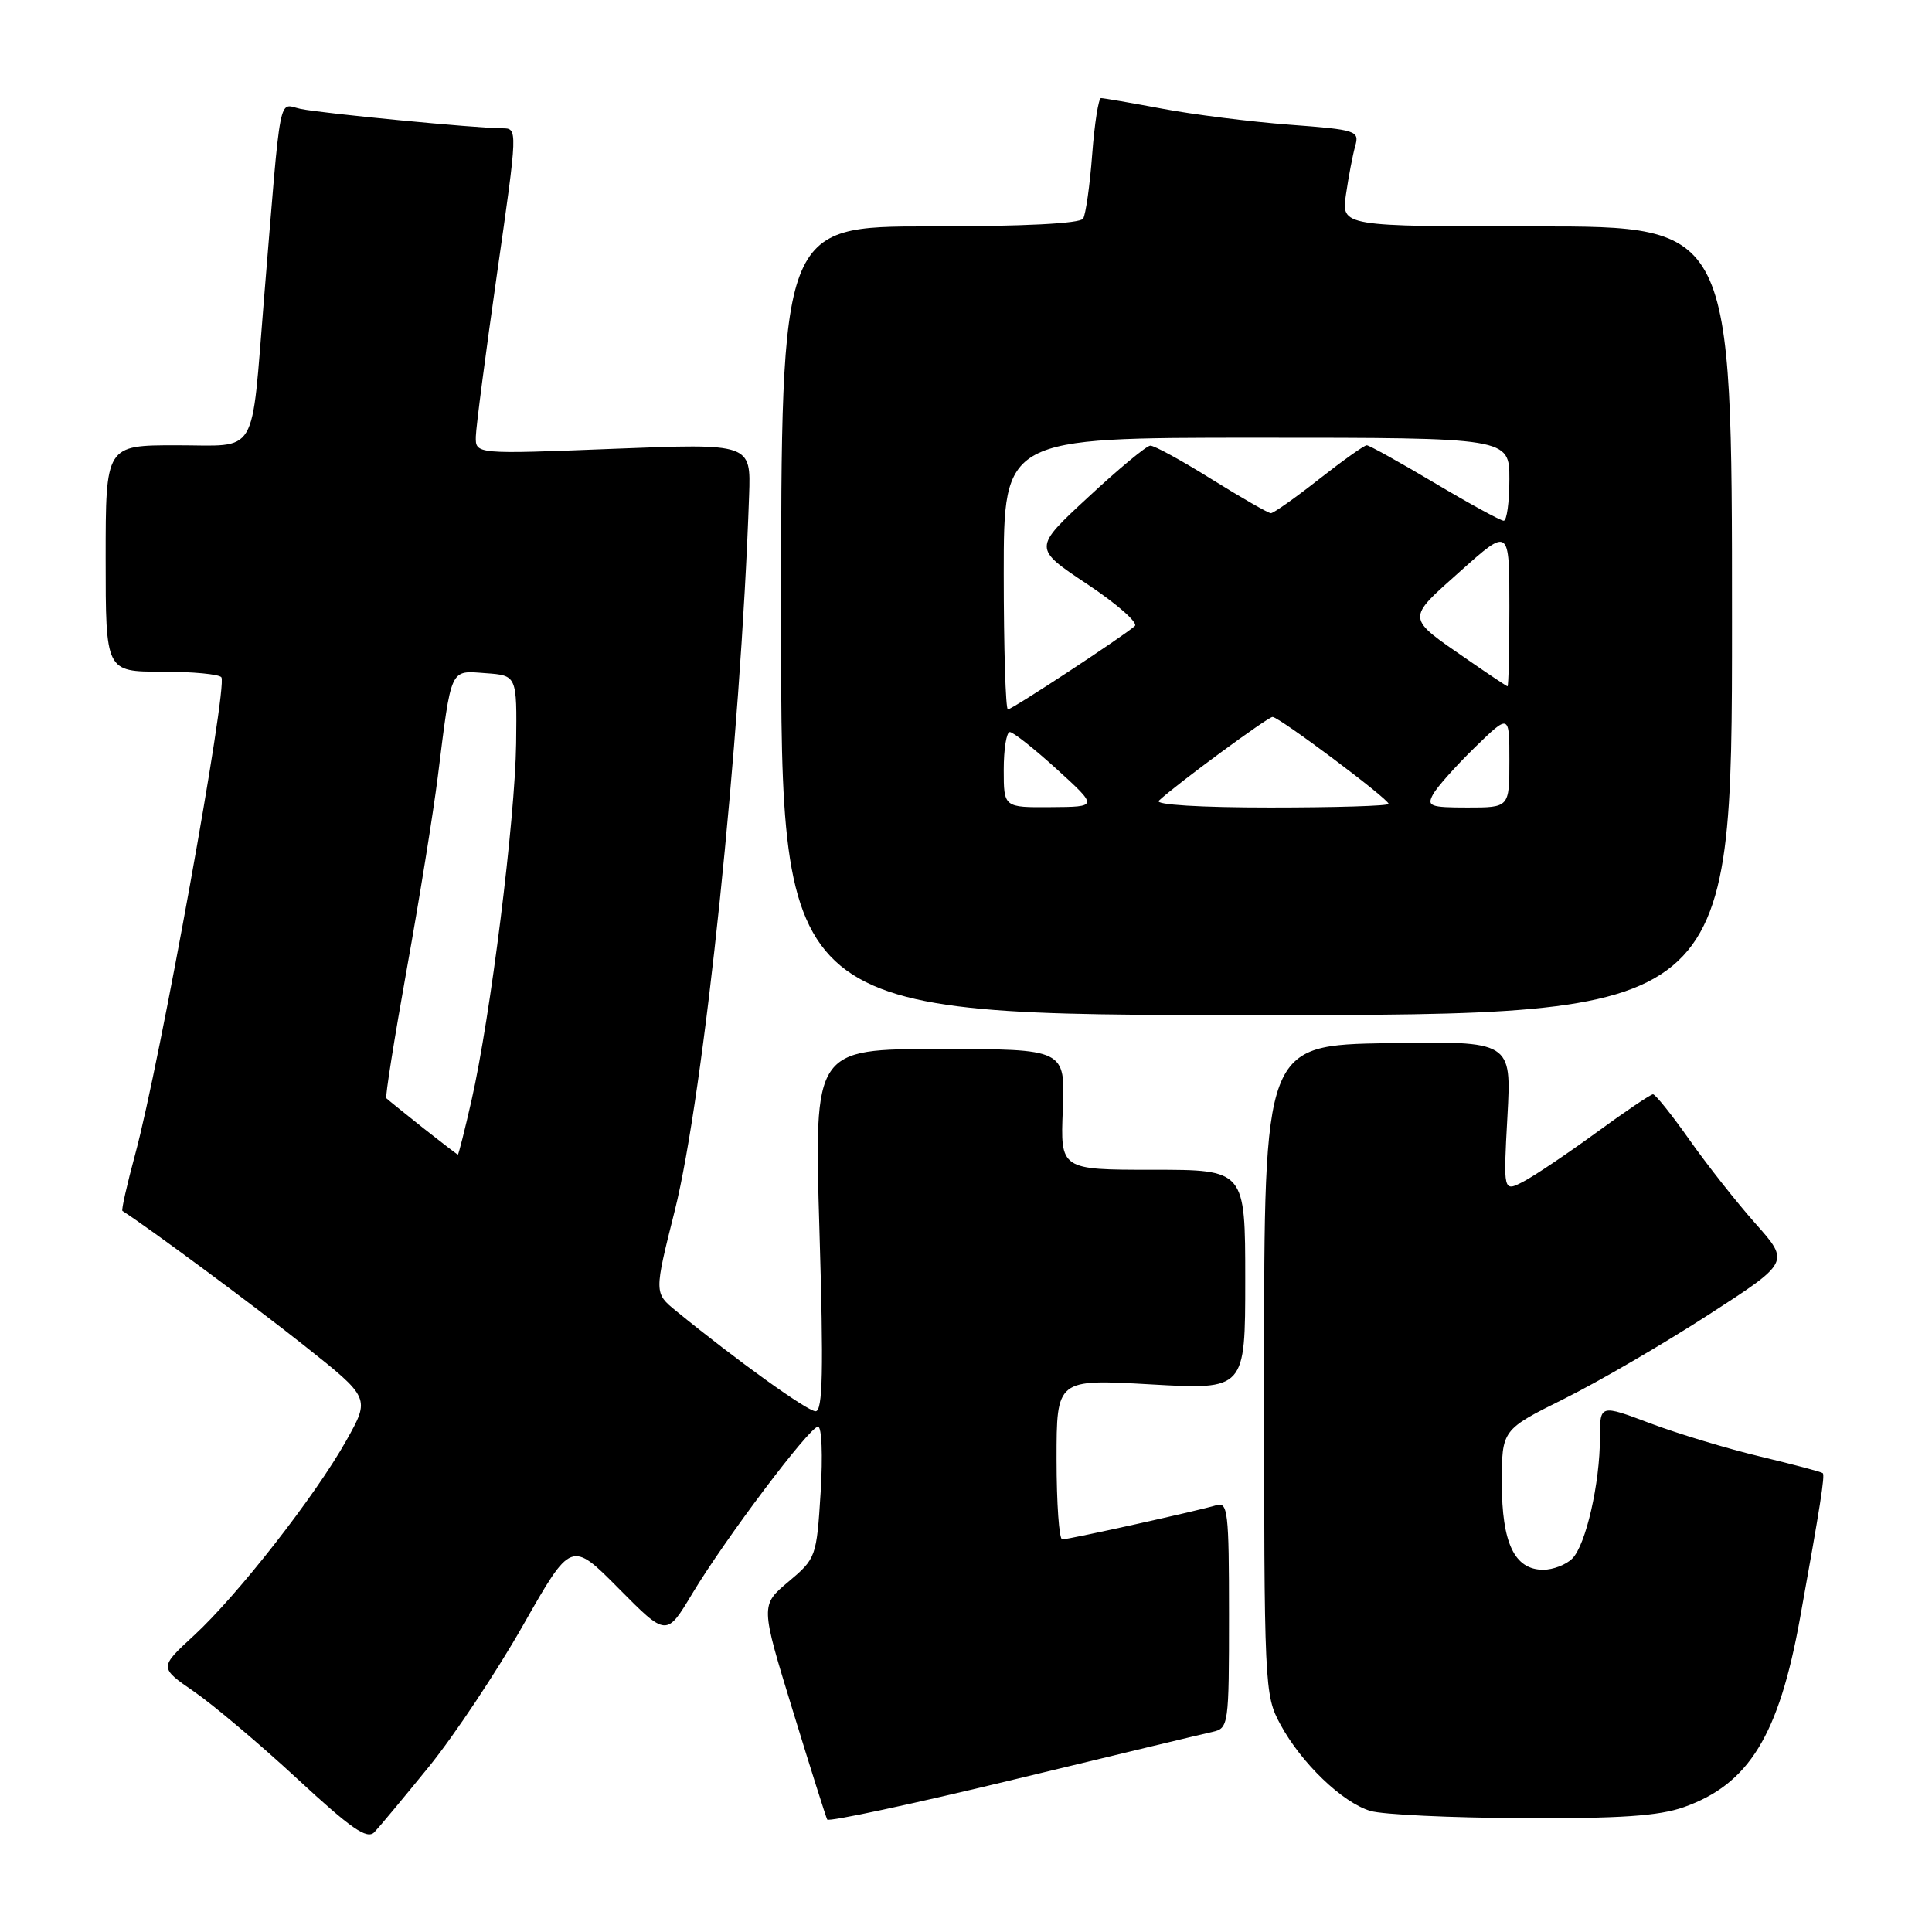 <?xml version="1.0" encoding="UTF-8" standalone="no"?>
<!DOCTYPE svg PUBLIC "-//W3C//DTD SVG 1.1//EN" "http://www.w3.org/Graphics/SVG/1.1/DTD/svg11.dtd" >
<svg xmlns="http://www.w3.org/2000/svg" xmlns:xlink="http://www.w3.org/1999/xlink" version="1.1" viewBox="0 0 256 256">
 <g >
 <path fill="currentColor"
d=" M 56.88 234.04 C 60.20 229.94 65.80 221.53 69.31 215.35 C 75.69 204.13 75.69 204.13 82.00 210.50 C 88.31 216.87 88.31 216.87 91.72 211.18 C 96.12 203.86 107.23 189.10 108.39 189.04 C 108.89 189.02 109.04 192.87 108.74 197.73 C 108.20 206.32 108.13 206.51 104.48 209.58 C 100.76 212.70 100.76 212.70 105.03 226.60 C 107.37 234.24 109.44 240.77 109.61 241.10 C 109.79 241.43 120.86 239.06 134.22 235.83 C 147.57 232.60 159.48 229.74 160.67 229.48 C 162.79 229.01 162.85 228.59 162.85 213.96 C 162.85 200.31 162.69 198.96 161.17 199.45 C 159.08 200.11 141.78 203.95 140.75 203.98 C 140.34 203.99 140.00 199.21 140.00 193.36 C 140.00 182.73 140.00 182.73 152.50 183.44 C 165.00 184.15 165.00 184.15 165.00 169.58 C 165.00 155.00 165.00 155.00 152.75 155.00 C 140.50 155.00 140.50 155.00 140.83 147.00 C 141.15 139.00 141.15 139.00 124.51 139.00 C 107.87 139.00 107.87 139.00 108.58 163.00 C 109.14 181.64 109.02 187.00 108.07 187.00 C 106.98 187.00 97.57 180.23 89.59 173.71 C 86.67 171.33 86.67 171.33 89.41 160.42 C 93.27 145.00 98.15 98.06 99.26 65.62 C 99.50 58.75 99.50 58.75 81.25 59.47 C 63.00 60.19 63.00 60.19 63.05 57.84 C 63.08 56.55 64.35 46.84 65.86 36.25 C 68.61 17.04 68.61 17.00 66.56 17.00 C 63.22 17.00 42.73 15.03 39.84 14.43 C 36.82 13.81 37.31 11.28 34.99 39.50 C 33.24 60.88 34.36 59.00 23.39 59.00 C 14.00 59.00 14.00 59.00 14.00 74.00 C 14.00 89.00 14.00 89.00 21.44 89.00 C 25.53 89.00 29.09 89.34 29.34 89.75 C 30.17 91.11 21.17 140.89 17.93 152.88 C 16.83 156.94 16.06 160.35 16.22 160.45 C 19.77 162.73 33.63 172.99 40.28 178.27 C 49.06 185.23 49.06 185.23 45.90 190.86 C 41.76 198.24 31.47 211.40 25.68 216.73 C 21.09 220.96 21.09 220.96 25.72 224.15 C 28.27 225.91 34.42 231.10 39.38 235.69 C 46.57 242.35 48.64 243.78 49.61 242.77 C 50.28 242.07 53.55 238.14 56.88 234.04 Z  M 223.11 239.46 C 231.73 236.42 235.71 229.95 238.51 214.43 C 241.21 199.47 241.83 195.51 241.53 195.20 C 241.37 195.04 237.67 194.06 233.29 193.01 C 228.92 191.97 222.34 189.98 218.67 188.60 C 212.00 186.09 212.00 186.09 212.00 190.50 C 212.00 196.55 210.13 204.72 208.34 206.51 C 207.53 207.33 205.79 208.00 204.49 208.00 C 200.68 208.00 199.00 204.48 199.00 196.50 C 199.00 189.45 199.00 189.45 207.25 185.35 C 211.79 183.10 220.37 178.10 226.33 174.25 C 237.16 167.25 237.16 167.25 232.63 162.15 C 230.14 159.35 226.19 154.34 223.86 151.03 C 221.52 147.71 219.35 145.00 219.03 145.00 C 218.72 145.00 215.32 147.29 211.48 150.10 C 207.64 152.90 203.31 155.81 201.85 156.57 C 199.19 157.95 199.19 157.95 199.74 147.95 C 200.29 137.95 200.29 137.95 183.90 138.22 C 167.50 138.50 167.50 138.50 167.50 181.50 C 167.50 223.68 167.54 224.58 169.66 228.50 C 172.43 233.62 177.87 238.85 181.59 239.96 C 183.19 240.44 192.21 240.87 201.62 240.91 C 214.66 240.98 219.79 240.63 223.11 239.46 Z  M 229.50 82.25 C 229.50 30.00 229.50 30.00 203.61 30.00 C 177.73 30.00 177.73 30.00 178.35 25.75 C 178.69 23.41 179.24 20.54 179.57 19.36 C 180.15 17.32 179.75 17.19 170.84 16.52 C 165.70 16.13 158.12 15.18 154.00 14.40 C 149.88 13.63 146.23 13.00 145.89 13.00 C 145.56 13.00 145.03 16.36 144.72 20.47 C 144.41 24.57 143.87 28.40 143.52 28.97 C 143.12 29.62 135.66 30.00 123.19 30.00 C 103.50 30.00 103.50 30.00 103.50 82.25 C 103.50 134.50 103.50 134.50 166.50 134.50 C 229.50 134.50 229.50 134.50 229.50 82.25 Z  M 56.00 149.41 C 53.52 147.44 51.36 145.69 51.19 145.52 C 51.02 145.36 52.25 137.63 53.91 128.36 C 55.58 119.09 57.41 107.67 58.00 103.00 C 59.84 88.26 59.57 88.85 64.34 89.20 C 68.50 89.50 68.50 89.50 68.39 98.50 C 68.26 108.55 64.99 134.76 62.48 145.80 C 61.58 149.76 60.76 153.00 60.67 152.99 C 60.58 152.98 58.48 151.37 56.00 149.41 Z  M 133.00 102.00 C 133.00 99.25 133.36 97.00 133.81 97.00 C 134.25 97.00 137.07 99.23 140.06 101.95 C 145.50 106.91 145.50 106.91 139.25 106.95 C 133.00 107.00 133.00 107.00 133.00 102.00 Z  M 153.55 106.10 C 155.80 103.98 167.99 95.00 168.62 95.00 C 169.49 95.00 184.00 105.87 184.00 106.52 C 184.00 106.79 176.94 107.00 168.30 107.00 C 159.00 107.00 152.99 106.63 153.55 106.10 Z  M 189.89 105.25 C 190.41 104.29 192.91 101.49 195.42 99.04 C 200.00 94.58 200.00 94.58 200.00 100.79 C 200.00 107.00 200.00 107.00 194.46 107.00 C 189.49 107.00 189.03 106.82 189.89 105.25 Z  M 133.00 76.00 C 133.00 58.00 133.00 58.00 166.50 58.00 C 200.00 58.00 200.00 58.00 200.00 63.50 C 200.00 66.53 199.66 69.00 199.25 69.00 C 198.84 69.00 194.72 66.75 190.10 64.00 C 185.47 61.25 181.42 59.00 181.10 59.00 C 180.77 59.00 177.92 61.03 174.77 63.50 C 171.62 65.98 168.75 68.00 168.40 68.00 C 168.06 68.00 164.52 65.97 160.55 63.50 C 156.58 61.02 152.92 59.02 152.42 59.05 C 151.91 59.07 148.21 62.14 144.20 65.87 C 136.89 72.63 136.89 72.63 144.06 77.40 C 148.00 80.02 150.84 82.52 150.37 82.95 C 148.84 84.32 134.11 94.00 133.55 94.00 C 133.25 94.00 133.00 85.90 133.00 76.00 Z  M 194.57 87.48 C 186.21 81.70 186.25 82.17 193.52 75.67 C 200.00 69.88 200.00 69.88 200.00 80.44 C 200.00 86.25 199.89 90.98 199.75 90.94 C 199.61 90.91 197.28 89.36 194.57 87.48 Z "/>
</g>
</svg>